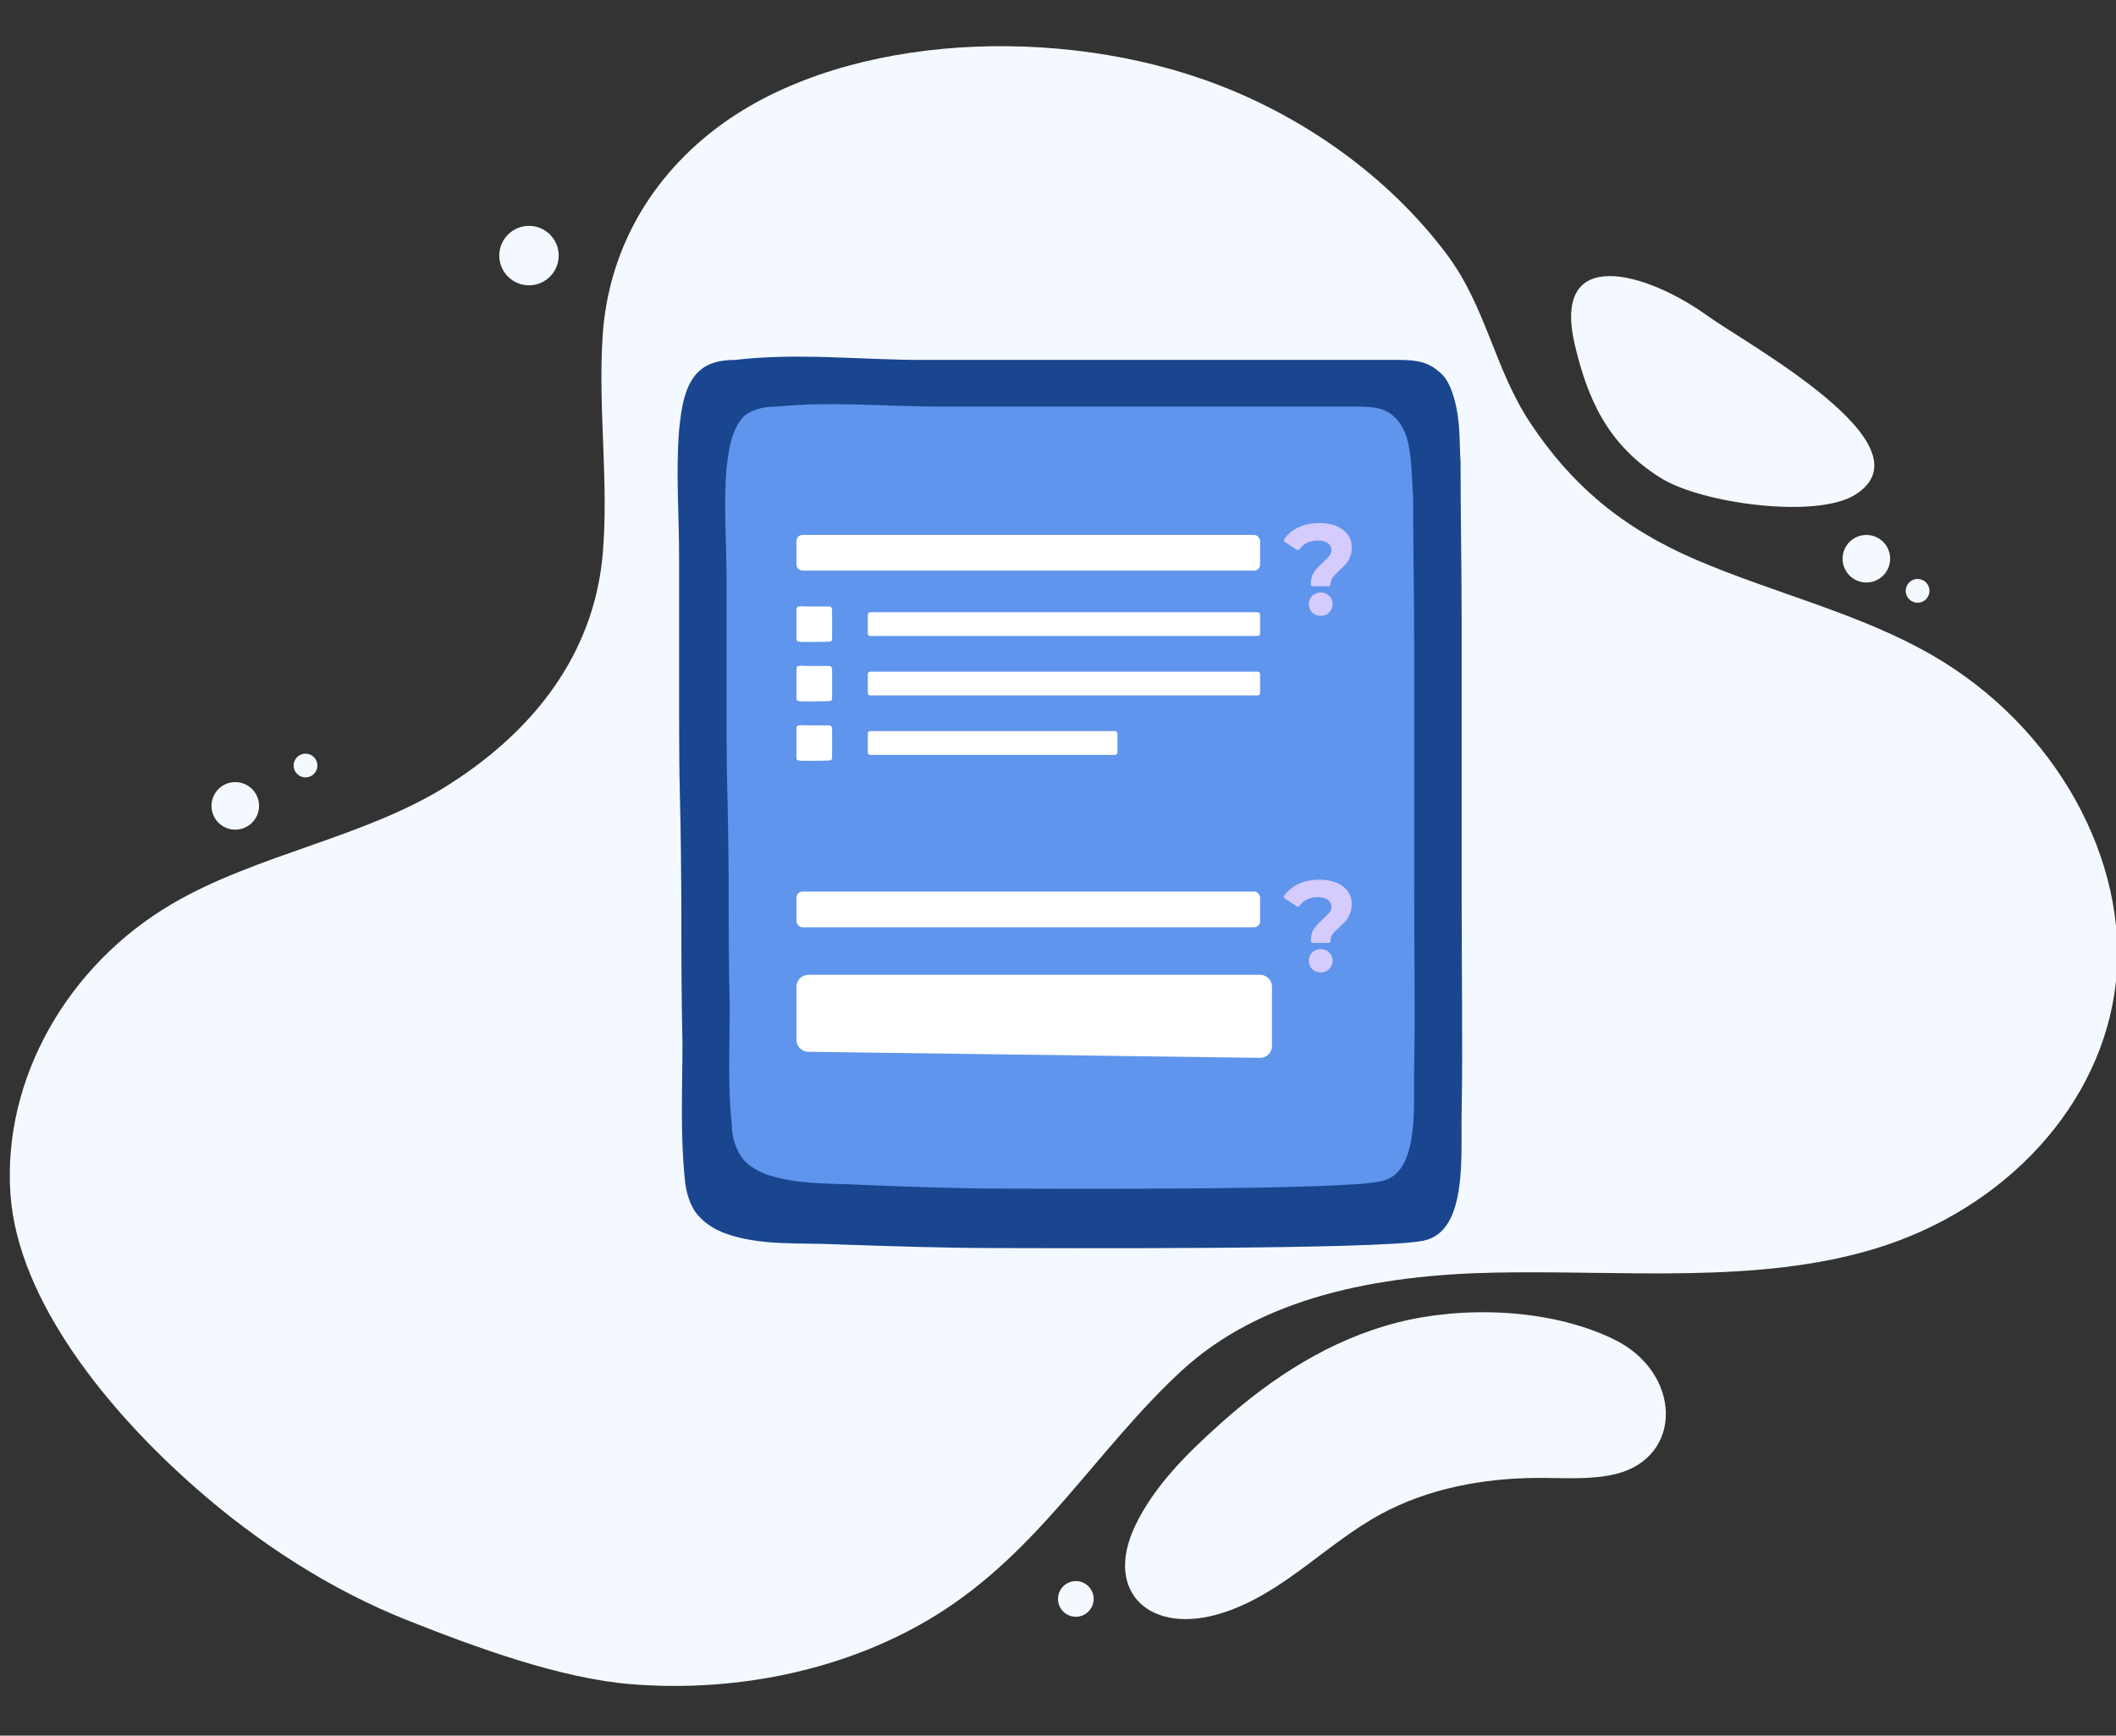<svg width="178" height="146" viewBox="0 0 178 146" fill="none" xmlns="http://www.w3.org/2000/svg">
<rect x="0" y="0" width="178" height="146" fill="#333333" stroke="none"/>
<g clip-path="url(#clip0_3069_81750)">
<path d="M38.712 65.378C38.385 65.599 38.053 65.818 37.715 66.032C30.719 70.468 21.595 71.84 14.426 76.062C5.679 81.214 0.213 90.76 0.878 100.439C1.497 109.435 9.155 118.77 16.521 125.217C21.71 129.758 27.73 133.711 34.367 136.337C40.01 138.57 47.178 141.217 53.195 141.682C62.402 142.395 71.561 140.313 78.722 135.882C87.489 130.456 92.167 121.993 99.369 115.332C106.062 109.142 115.792 107.251 125.73 107.051C136.555 106.835 147.874 108.061 157.821 105.011C168.748 101.659 176.871 92.877 177.988 82.635C179.106 72.392 172.947 61.125 162.553 55.124C156.405 51.574 149.248 49.911 142.676 47.088C136.44 44.41 132.176 40.777 128.726 35.571C125.71 31.018 125.032 25.846 121.718 21.412C116.793 14.821 109.373 9.497 101.076 6.626C87.706 1.999 70.153 3.086 60.013 10.978C54.386 15.358 51.156 21.426 50.699 28.199C50.291 34.257 51.214 40.453 50.711 46.499C50.05 54.44 45.532 60.754 38.712 65.378Z" fill="#F4F9FF"/>
<path d="M122.486 34.159C122.202 32.917 121.825 31.829 120.975 31.208C119.936 30.276 118.613 30.276 117.385 30.276C112.285 30.276 82.817 30.276 77.622 30.276C72.332 30.276 67.138 29.655 61.849 30.276C60.809 30.276 59.676 30.431 58.826 31.208C57.598 32.295 57.315 34.315 57.126 36.178C56.843 39.751 57.126 43.323 57.126 46.741C57.126 50.313 57.126 53.886 57.126 57.303C57.126 69.729 57.22 63.205 57.315 75.631C57.315 79.669 57.315 83.708 57.409 87.746C57.409 91.474 57.22 95.357 57.598 99.085C57.693 100.328 58.07 101.57 58.826 102.347C59.393 102.968 60.148 103.434 60.998 103.745C63.926 104.832 67.421 104.521 70.444 104.677C74.977 104.832 79.511 104.987 84.044 104.987C87.822 104.987 116.063 105.143 119.747 104.366C123.525 103.589 122.864 97.066 122.958 93.338C123.052 88.368 122.958 81.378 122.958 76.408C122.958 68.486 122.958 59.011 122.958 52.643C122.958 47.983 122.864 43.323 122.864 38.819C122.769 37.732 122.864 35.868 122.486 34.159Z" fill="#19468F"/>
<path d="M118.517 37.57C118.34 36.499 117.896 35.581 117.186 34.969C116.299 34.204 115.146 34.204 113.993 34.204C109.468 34.204 83.652 34.204 79.127 34.204C74.514 34.204 69.99 33.745 65.288 34.204C64.401 34.204 63.425 34.357 62.626 34.969C61.562 36.04 61.296 37.723 61.118 39.406C60.852 42.465 61.118 45.525 61.118 48.738C61.118 51.797 61.118 55.01 61.118 58.07C61.118 68.932 61.207 63.271 61.296 74.133C61.296 77.652 61.296 81.17 61.384 84.689C61.384 87.902 61.207 91.42 61.562 94.633C61.562 95.704 61.917 96.775 62.538 97.54C63.07 98.152 63.691 98.458 64.401 98.764C66.974 99.681 70.079 99.529 72.74 99.681C76.732 99.835 80.724 99.987 84.716 99.987C88.088 99.987 112.751 100.141 116.122 99.376C119.493 98.764 118.872 92.95 118.961 89.737C119.049 85.454 118.961 79.335 118.961 74.898C118.961 68.014 118.961 59.599 118.961 54.092C118.961 49.961 118.872 45.984 118.872 41.853C118.783 40.629 118.783 38.947 118.517 37.57Z" fill="#5F95EC"/>
<path d="M117.489 111.265C111.855 112.724 107.022 115.874 102.834 119.603C100.041 122.09 97.098 124.931 95.465 128.404C92.844 133.979 96.805 137.606 102.843 135.673C107.958 134.035 111.529 129.879 116.161 127.366C120.058 125.251 124.674 124.334 129.403 124.322C131.606 124.316 133.874 124.499 135.936 123.988C141.651 122.574 141.501 115.394 135.674 112.618C130.077 109.951 122.742 109.905 117.489 111.265Z" fill="#F4F9FF"/>
<path d="M139.744 40.231C143.175 42.356 152.79 43.664 156.058 41.618C162.677 37.472 146.983 28.974 143.615 26.55C138.488 22.86 130.464 20.541 132.483 29.035C133.531 33.446 135.172 37.398 139.744 40.231Z" fill="#F4F9FF"/>
<path d="M46.999 21.5C46.999 20.119 45.88 19 44.499 19C43.119 19 41.999 20.119 41.999 21.5C41.999 22.881 43.119 24 44.499 24C45.88 24 46.999 22.881 46.999 21.5Z" fill="#F4F9FF"/>
<path d="M159 47C159 45.895 158.105 45 157 45C155.896 45 155 45.895 155 47C155 48.105 155.896 49 157 49C158.105 49 159 48.105 159 47Z" fill="#F4F9FF"/>
<path d="M21.417 68.954C22.06 68.055 21.853 66.806 20.954 66.163C20.056 65.521 18.807 65.728 18.164 66.626C17.521 67.524 17.729 68.774 18.627 69.416C19.525 70.059 20.774 69.852 21.417 68.954Z" fill="#F4F9FF"/>
<path d="M92 134.5C92 133.672 91.328 133 90.5 133C89.672 133 89 133.672 89 134.5C89 135.328 89.672 136 90.5 136C91.328 136 92 135.328 92 134.5Z" fill="#F4F9FF"/>
<path d="M162.31 49.701C162.31 49.149 161.862 48.701 161.31 48.701C160.758 48.701 160.31 49.149 160.31 49.701C160.31 50.254 160.758 50.701 161.31 50.701C161.862 50.701 162.31 50.254 162.31 49.701Z" fill="#F4F9FF"/>
<path d="M26.513 64.978C26.834 64.529 26.731 63.904 26.282 63.583C25.833 63.261 25.208 63.365 24.886 63.814C24.565 64.263 24.669 64.888 25.118 65.209C25.567 65.531 26.192 65.427 26.513 64.978Z" fill="#F4F9FF"/>
<path fill-rule="evenodd" clip-rule="evenodd" d="M110.266 49.143C110.266 49.239 110.344 49.316 110.44 49.316H111.76C111.856 49.316 111.933 49.239 111.933 49.143C111.933 48.924 111.987 48.746 112.089 48.599C112.21 48.433 112.398 48.234 112.656 48.003C112.873 47.807 113.051 47.633 113.188 47.481L113.191 47.478C113.336 47.311 113.455 47.111 113.551 46.883C113.66 46.642 113.711 46.368 113.711 46.066C113.711 45.423 113.454 44.909 112.944 44.543C112.447 44.175 111.79 44 110.991 44C110.334 44 109.753 44.114 109.254 44.349C108.757 44.576 108.349 44.906 108.033 45.34C108.005 45.378 107.994 45.426 108.003 45.473C108.012 45.52 108.039 45.561 108.079 45.587L109.087 46.242C109.165 46.292 109.269 46.273 109.323 46.197C109.666 45.716 110.175 45.469 110.876 45.469C111.246 45.469 111.52 45.554 111.717 45.704C111.911 45.852 112.003 46.038 112.003 46.273C112.003 46.444 111.953 46.594 111.85 46.731L111.85 46.732C111.742 46.877 111.568 47.059 111.322 47.277C110.991 47.574 110.731 47.854 110.547 48.119L110.546 48.12C110.355 48.398 110.266 48.743 110.266 49.143ZM111.776 48.933C111.765 49 111.76 49.07 111.76 49.143H111.76C111.76 49.07 111.765 49 111.776 48.933ZM110.465 48.806C110.501 48.579 110.576 48.383 110.689 48.218C110.863 47.968 111.112 47.698 111.438 47.407C111.687 47.185 111.871 46.994 111.989 46.835C112.082 46.711 112.14 46.575 112.164 46.428C112.14 46.575 112.082 46.711 111.989 46.835C111.871 46.995 111.687 47.185 111.438 47.407C111.112 47.698 110.862 47.969 110.689 48.218C110.576 48.383 110.501 48.579 110.465 48.806ZM108.174 45.442C108.472 45.033 108.856 44.721 109.327 44.507C109.799 44.285 110.353 44.174 110.991 44.174C111.767 44.174 112.384 44.344 112.841 44.683C113.306 45.016 113.538 45.477 113.538 46.066C113.538 46.185 113.529 46.297 113.512 46.404C113.529 46.297 113.538 46.184 113.538 46.066C113.538 45.476 113.306 45.015 112.841 44.683C112.384 44.343 111.767 44.173 110.991 44.173C110.353 44.173 109.799 44.284 109.327 44.506C108.91 44.696 108.561 44.962 108.28 45.304C108.243 45.349 108.208 45.395 108.173 45.442L108.174 45.442ZM110.1 50.817C110.1 51.088 110.192 51.326 110.377 51.519L110.382 51.524C110.577 51.711 110.823 51.801 111.105 51.801C111.382 51.801 111.622 51.71 111.81 51.522C112.002 51.329 112.1 51.091 112.1 50.817C112.1 50.543 112.003 50.307 111.809 50.121C111.621 49.934 111.381 49.843 111.105 49.843C110.823 49.843 110.577 49.933 110.382 50.12L110.38 50.122C110.193 50.309 110.1 50.545 110.1 50.817ZM111.105 50.016C111.341 50.016 111.535 50.093 111.687 50.245C111.847 50.397 111.926 50.588 111.926 50.817C111.926 50.866 111.923 50.914 111.915 50.96C111.923 50.914 111.926 50.866 111.926 50.817C111.926 50.589 111.847 50.398 111.687 50.245C111.535 50.093 111.341 50.017 111.105 50.017C110.862 50.017 110.661 50.093 110.502 50.245C110.384 50.364 110.311 50.505 110.285 50.67C110.311 50.505 110.384 50.364 110.502 50.245C110.662 50.093 110.863 50.016 111.105 50.016Z" fill="#D5CBFD"/>
<path fill-rule="evenodd" clip-rule="evenodd" d="M110.266 79.143C110.266 79.239 110.344 79.316 110.44 79.316H111.76C111.856 79.316 111.933 79.239 111.933 79.143C111.933 78.924 111.987 78.746 112.089 78.599C112.21 78.433 112.398 78.234 112.656 78.003C112.873 77.807 113.051 77.633 113.188 77.481L113.191 77.478C113.336 77.311 113.455 77.111 113.551 76.883C113.66 76.642 113.711 76.368 113.711 76.066C113.711 75.423 113.454 74.909 112.944 74.543C112.447 74.175 111.79 74 110.991 74C110.334 74 109.753 74.114 109.254 74.349C108.757 74.576 108.349 74.906 108.033 75.34C108.005 75.378 107.994 75.426 108.003 75.473C108.012 75.52 108.039 75.561 108.079 75.587L109.087 76.242C109.165 76.293 109.269 76.273 109.323 76.197C109.666 75.716 110.175 75.469 110.876 75.469C111.246 75.469 111.52 75.554 111.717 75.704C111.911 75.852 112.003 76.037 112.003 76.273C112.003 76.444 111.953 76.594 111.85 76.731L111.85 76.732C111.742 76.877 111.568 77.059 111.322 77.277C110.991 77.574 110.731 77.854 110.547 78.119L110.546 78.12C110.355 78.398 110.266 78.743 110.266 79.143ZM111.776 78.933C111.765 79 111.76 79.07 111.76 79.143H111.76C111.76 79.07 111.765 79 111.776 78.933ZM110.465 78.806C110.501 78.579 110.576 78.383 110.689 78.218C110.863 77.968 111.112 77.698 111.438 77.407C111.687 77.185 111.871 76.994 111.989 76.835C112.082 76.711 112.14 76.575 112.164 76.428C112.14 76.575 112.082 76.711 111.989 76.835C111.871 76.995 111.687 77.185 111.438 77.407C111.112 77.698 110.862 77.969 110.689 78.218C110.576 78.383 110.501 78.579 110.465 78.806ZM108.174 75.442C108.472 75.033 108.856 74.721 109.327 74.507C109.799 74.285 110.353 74.174 110.991 74.174C111.767 74.174 112.384 74.344 112.841 74.683C113.306 75.016 113.538 75.477 113.538 76.066C113.538 76.185 113.529 76.297 113.512 76.404C113.529 76.297 113.538 76.184 113.538 76.066C113.538 75.476 113.306 75.015 112.841 74.683C112.384 74.343 111.767 74.173 110.991 74.173C110.353 74.173 109.799 74.284 109.327 74.506C108.91 74.696 108.561 74.962 108.28 75.304C108.243 75.349 108.208 75.395 108.173 75.442L108.174 75.442ZM110.1 80.817C110.1 81.088 110.192 81.326 110.377 81.519L110.382 81.524C110.577 81.711 110.823 81.801 111.105 81.801C111.382 81.801 111.622 81.71 111.81 81.522C112.002 81.329 112.1 81.091 112.1 80.817C112.1 80.543 112.003 80.307 111.809 80.121C111.621 79.934 111.381 79.843 111.105 79.843C110.823 79.843 110.577 79.933 110.382 80.12L110.38 80.122C110.193 80.309 110.1 80.545 110.1 80.817ZM111.105 80.016C111.341 80.016 111.535 80.093 111.687 80.245C111.847 80.397 111.926 80.588 111.926 80.817C111.926 80.866 111.923 80.914 111.915 80.96C111.923 80.914 111.926 80.866 111.926 80.817C111.926 80.589 111.847 80.398 111.687 80.246C111.535 80.093 111.341 80.017 111.105 80.017C110.862 80.017 110.661 80.093 110.502 80.246C110.384 80.364 110.311 80.505 110.285 80.67C110.311 80.505 110.384 80.364 110.502 80.245C110.662 80.093 110.863 80.016 111.105 80.016Z" fill="#D5CBFD"/>
<rect x="67" y="45" width="39" height="3" rx="0.5" fill="white"/>
<rect x="67" y="75" width="39" height="3" rx="0.5" fill="white"/>
<rect x="73" y="51.5" width="33" height="2" rx="0.2" fill="white"/>
<rect x="73" y="56.5" width="33" height="2" rx="0.2" fill="white"/>
<rect x="73" y="61.5" width="21" height="2" rx="0.2" fill="white"/>
<path d="M69.971 51.184C69.971 51.143 69.944 51.101 69.889 51.06C69.835 51.018 69.78 51.018 69.726 51.018C69.48 51.018 68.145 51.018 67.927 51.018C67.681 51.018 67.463 50.977 67.218 51.018C67.163 51.018 67.109 51.018 67.082 51.06C67.027 51.101 67 51.184 67 51.267C67 51.391 67 51.557 67 51.681C67 51.805 67 51.971 67 52.095C67 52.592 67 52.344 67 52.84C67 53.006 67 53.172 67 53.337C67 53.503 67 53.627 67 53.793C67 53.834 67.027 53.876 67.055 53.917C67.082 53.959 67.109 53.959 67.163 53.959C67.3 54 67.463 54 67.6 54C67.818 54 68.008 54 68.227 54C68.39 54 69.671 54 69.862 53.959C70.026 53.917 69.998 53.669 69.998 53.503C69.998 53.296 69.998 53.047 69.998 52.84C69.998 52.509 69.998 52.136 69.998 51.888C69.998 51.722 69.998 51.515 69.998 51.35C69.998 51.308 69.998 51.267 69.971 51.184Z" fill="white"/>
<path d="M69.971 56.184C69.971 56.143 69.944 56.101 69.889 56.06C69.835 56.018 69.78 56.018 69.726 56.018C69.48 56.018 68.145 56.018 67.927 56.018C67.681 56.018 67.463 55.977 67.218 56.018C67.163 56.018 67.109 56.018 67.082 56.06C67.027 56.101 67 56.184 67 56.267C67 56.391 67 56.557 67 56.681C67 56.805 67 56.971 67 57.095C67 57.592 67 57.344 67 57.84C67 58.006 67 58.172 67 58.337C67 58.503 67 58.627 67 58.793C67 58.834 67.027 58.876 67.055 58.917C67.082 58.959 67.109 58.959 67.163 58.959C67.3 59 67.463 59 67.6 59C67.818 59 68.008 59 68.227 59C68.39 59 69.671 59 69.862 58.959C70.026 58.917 69.998 58.669 69.998 58.503C69.998 58.296 69.998 58.047 69.998 57.84C69.998 57.509 69.998 57.136 69.998 56.888C69.998 56.722 69.998 56.515 69.998 56.35C69.998 56.308 69.998 56.267 69.971 56.184Z" fill="white"/>
<path d="M69.971 61.184C69.971 61.143 69.944 61.101 69.889 61.06C69.835 61.018 69.78 61.018 69.726 61.018C69.48 61.018 68.145 61.018 67.927 61.018C67.681 61.018 67.463 60.977 67.218 61.018C67.163 61.018 67.109 61.018 67.082 61.06C67.027 61.101 67 61.184 67 61.267C67 61.391 67 61.557 67 61.681C67 61.805 67 61.971 67 62.095C67 62.592 67 62.344 67 62.84C67 63.006 67 63.172 67 63.337C67 63.503 67 63.627 67 63.793C67 63.834 67.027 63.876 67.055 63.917C67.082 63.959 67.109 63.959 67.163 63.959C67.3 64 67.463 64 67.6 64C67.818 64 68.008 64 68.227 64C68.39 64 69.671 64 69.862 63.959C70.026 63.917 69.998 63.669 69.998 63.503C69.998 63.296 69.998 63.047 69.998 62.84C69.998 62.509 69.998 62.136 69.998 61.888C69.998 61.722 69.998 61.515 69.998 61.35C69.998 61.308 69.998 61.267 69.971 61.184Z" fill="white"/>
<path d="M67 83C67 82.448 67.448 82 68 82H106C106.552 82 107 82.448 107 83V87.986C107 88.544 106.544 88.994 105.987 88.986L67.987 88.475C67.44 88.468 67 88.022 67 87.475V83Z" fill="white"/>
</g>
<defs>
<clipPath id="clip0_3069_81750">
<rect width="178" height="146" fill="white"/>
</clipPath>
</defs>
</svg>
